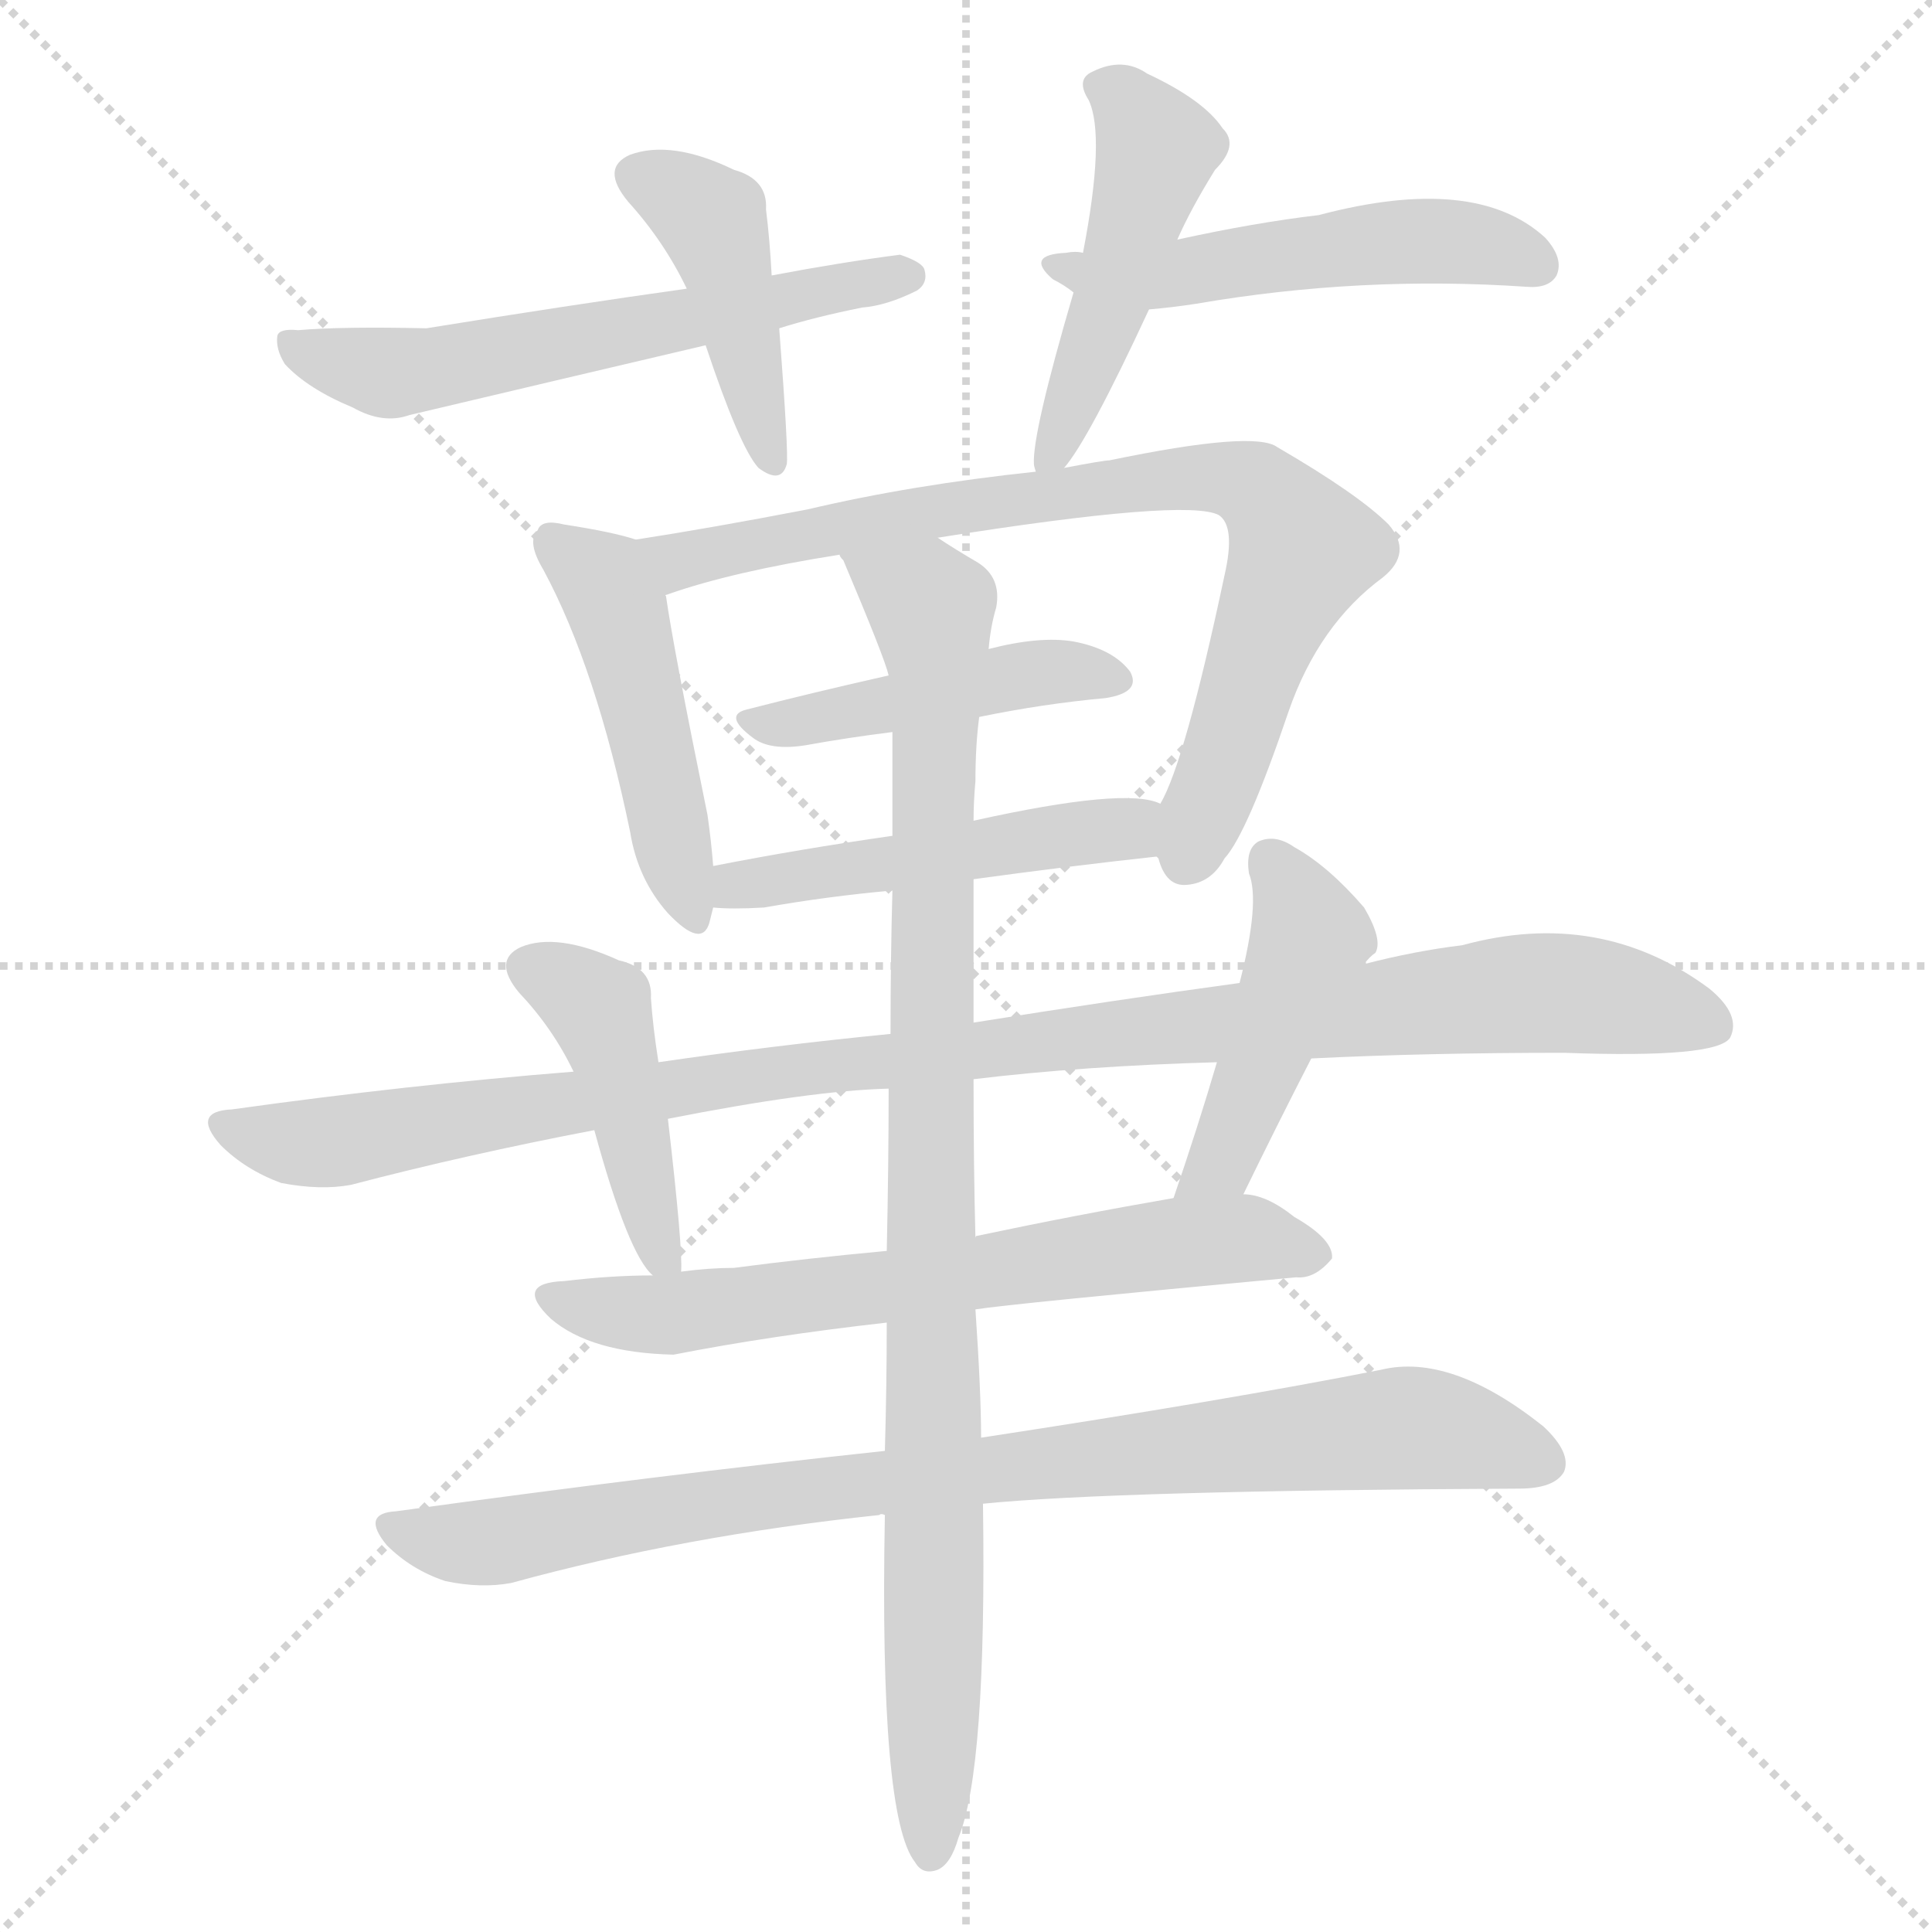 <svg version="1.1" viewBox="0 0 1024 1024" xmlns="http://www.w3.org/2000/svg">
  <g stroke="lightgray" stroke-dasharray="1,1" stroke-width="1" transform="scale(4, 4)">
    <line x1="0" y1="0" x2="256" y2="256"></line>
    <line x1="256" y1="0" x2="0" y2="256"></line>
    <line x1="128" y1="0" x2="128" y2="256"></line>
    <line x1="0" y1="128" x2="256" y2="128"></line>
  </g>
<g transform="scale(1, -1) translate(0, -900)">
   <style type="text/css">
    @keyframes keyframes0 {
      from {
       stroke: blue;
       stroke-dashoffset: 430;
       stroke-width: 128;
       }
       58% {
       animation-timing-function: step-end;
       stroke: blue;
       stroke-dashoffset: 0;
       stroke-width: 128;
       }
       to {
       stroke: black;
       stroke-width: 1024;
       }
       }
       #make-me-a-hanzi-animation-0 {
         animation: keyframes0 0.6s both;
         animation-delay: 0s;
         animation-timing-function: linear;
       }
    @keyframes keyframes1 {
      from {
       stroke: blue;
       stroke-dashoffset: 588;
       stroke-width: 128;
       }
       66% {
       animation-timing-function: step-end;
       stroke: blue;
       stroke-dashoffset: 0;
       stroke-width: 128;
       }
       to {
       stroke: black;
       stroke-width: 1024;
       }
       }
       #make-me-a-hanzi-animation-1 {
         animation: keyframes1 0.729s both;
         animation-delay: 0.6s;
         animation-timing-function: linear;
       }
    @keyframes keyframes2 {
      from {
       stroke: blue;
       stroke-dashoffset: 472;
       stroke-width: 128;
       }
       61% {
       animation-timing-function: step-end;
       stroke: blue;
       stroke-dashoffset: 0;
       stroke-width: 128;
       }
       to {
       stroke: black;
       stroke-width: 1024;
       }
       }
       #make-me-a-hanzi-animation-2 {
         animation: keyframes2 0.634s both;
         animation-delay: 1.328s;
         animation-timing-function: linear;
       }
    @keyframes keyframes3 {
      from {
       stroke: blue;
       stroke-dashoffset: 508;
       stroke-width: 128;
       }
       62% {
       animation-timing-function: step-end;
       stroke: blue;
       stroke-dashoffset: 0;
       stroke-width: 128;
       }
       to {
       stroke: black;
       stroke-width: 1024;
       }
       }
       #make-me-a-hanzi-animation-3 {
         animation: keyframes3 0.663s both;
         animation-delay: 1.963s;
         animation-timing-function: linear;
       }
    @keyframes keyframes4 {
      from {
       stroke: blue;
       stroke-dashoffset: 470;
       stroke-width: 128;
       }
       60% {
       animation-timing-function: step-end;
       stroke: blue;
       stroke-dashoffset: 0;
       stroke-width: 128;
       }
       to {
       stroke: black;
       stroke-width: 1024;
       }
       }
       #make-me-a-hanzi-animation-4 {
         animation: keyframes4 0.632s both;
         animation-delay: 2.626s;
         animation-timing-function: linear;
       }
    @keyframes keyframes5 {
      from {
       stroke: blue;
       stroke-dashoffset: 802;
       stroke-width: 128;
       }
       72% {
       animation-timing-function: step-end;
       stroke: blue;
       stroke-dashoffset: 0;
       stroke-width: 128;
       }
       to {
       stroke: black;
       stroke-width: 1024;
       }
       }
       #make-me-a-hanzi-animation-5 {
         animation: keyframes5 0.903s both;
         animation-delay: 3.258s;
         animation-timing-function: linear;
       }
    @keyframes keyframes6 {
      from {
       stroke: blue;
       stroke-dashoffset: 444;
       stroke-width: 128;
       }
       59% {
       animation-timing-function: step-end;
       stroke: blue;
       stroke-dashoffset: 0;
       stroke-width: 128;
       }
       to {
       stroke: black;
       stroke-width: 1024;
       }
       }
       #make-me-a-hanzi-animation-6 {
         animation: keyframes6 0.611s both;
         animation-delay: 4.161s;
         animation-timing-function: linear;
       }
    @keyframes keyframes7 {
      from {
       stroke: blue;
       stroke-dashoffset: 487;
       stroke-width: 128;
       }
       61% {
       animation-timing-function: step-end;
       stroke: blue;
       stroke-dashoffset: 0;
       stroke-width: 128;
       }
       to {
       stroke: black;
       stroke-width: 1024;
       }
       }
       #make-me-a-hanzi-animation-7 {
         animation: keyframes7 0.646s both;
         animation-delay: 4.772s;
         animation-timing-function: linear;
       }
    @keyframes keyframes8 {
      from {
       stroke: blue;
       stroke-dashoffset: 1053;
       stroke-width: 128;
       }
       77% {
       animation-timing-function: step-end;
       stroke: blue;
       stroke-dashoffset: 0;
       stroke-width: 128;
       }
       to {
       stroke: black;
       stroke-width: 1024;
       }
       }
       #make-me-a-hanzi-animation-8 {
         animation: keyframes8 1.107s both;
         animation-delay: 5.419s;
         animation-timing-function: linear;
       }
    @keyframes keyframes9 {
      from {
       stroke: blue;
       stroke-dashoffset: 438;
       stroke-width: 128;
       }
       59% {
       animation-timing-function: step-end;
       stroke: blue;
       stroke-dashoffset: 0;
       stroke-width: 128;
       }
       to {
       stroke: black;
       stroke-width: 1024;
       }
       }
       #make-me-a-hanzi-animation-9 {
         animation: keyframes9 0.606s both;
         animation-delay: 6.526s;
         animation-timing-function: linear;
       }
    @keyframes keyframes10 {
      from {
       stroke: blue;
       stroke-dashoffset: 454;
       stroke-width: 128;
       }
       60% {
       animation-timing-function: step-end;
       stroke: blue;
       stroke-dashoffset: 0;
       stroke-width: 128;
       }
       to {
       stroke: black;
       stroke-width: 1024;
       }
       }
       #make-me-a-hanzi-animation-10 {
         animation: keyframes10 0.619s both;
         animation-delay: 7.132s;
         animation-timing-function: linear;
       }
    @keyframes keyframes11 {
      from {
       stroke: blue;
       stroke-dashoffset: 663;
       stroke-width: 128;
       }
       68% {
       animation-timing-function: step-end;
       stroke: blue;
       stroke-dashoffset: 0;
       stroke-width: 128;
       }
       to {
       stroke: black;
       stroke-width: 1024;
       }
       }
       #make-me-a-hanzi-animation-11 {
         animation: keyframes11 0.79s both;
         animation-delay: 7.752s;
         animation-timing-function: linear;
       }
    @keyframes keyframes12 {
      from {
       stroke: blue;
       stroke-dashoffset: 873;
       stroke-width: 128;
       }
       74% {
       animation-timing-function: step-end;
       stroke: blue;
       stroke-dashoffset: 0;
       stroke-width: 128;
       }
       to {
       stroke: black;
       stroke-width: 1024;
       }
       }
       #make-me-a-hanzi-animation-12 {
         animation: keyframes12 0.96s both;
         animation-delay: 8.541s;
         animation-timing-function: linear;
       }
    @keyframes keyframes13 {
      from {
       stroke: blue;
       stroke-dashoffset: 955;
       stroke-width: 128;
       }
       76% {
       animation-timing-function: step-end;
       stroke: blue;
       stroke-dashoffset: 0;
       stroke-width: 128;
       }
       to {
       stroke: black;
       stroke-width: 1024;
       }
       }
       #make-me-a-hanzi-animation-13 {
         animation: keyframes13 1.027s both;
         animation-delay: 9.502s;
         animation-timing-function: linear;
       }
</style>
<path d="M 409.0 754.0 Q 408.0 773.0 406.0 789.0 Q 407.0 805.0 389.0 810.0 Q 356.0 826.0 334.0 818.0 Q 318.0 811.0 333.0 793.0 Q 352.0 772.0 364.0 747.0 L 374.0 717.0 Q 392.0 663.0 402.0 652.0 Q 414.0 643.0 417.0 654.0 Q 418.0 660.0 413.0 726.0 L 409.0 754.0 Z" fill="lightgray"></path> 
<path d="M 413.0 726.0 Q 432.0 732.0 457.0 737.0 Q 470.0 738.0 486.0 746.0 Q 492.0 750.0 490.0 757.0 Q 489.0 761.0 477.0 765.0 Q 446.0 761.0 409.0 754.0 L 364.0 747.0 Q 300.0 738.0 226.0 726.0 Q 181.0 727.0 158.0 725.0 Q 148.0 726.0 147.0 722.0 Q 146.0 715.0 151.0 707.0 Q 163.0 694.0 187.0 684.0 Q 203.0 675.0 217.0 680.0 Q 293.0 698.0 374.0 717.0 L 413.0 726.0 Z" fill="lightgray"></path> 
<path d="M 624.0 773.0 Q 631.0 789.0 644.0 810.0 Q 657.0 823.0 648.0 832.0 Q 638.0 847.0 608.0 861.0 Q 595.0 870.0 579.0 862.0 Q 570.0 858.0 577.0 847.0 Q 586.0 828.0 574.0 766.0 L 569.0 745.0 Q 547.0 670.0 548.0 654.0 Q 548.0 653.0 549.0 650.0 C 551.0 635.0 551.0 635.0 564.0 652.0 Q 577.0 667.0 609.0 736.0 L 624.0 773.0 Z" fill="lightgray"></path> 
<path d="M 609.0 736.0 Q 621.0 737.0 634.0 739.0 Q 721.0 754.0 809.0 748.0 Q 821.0 747.0 825.0 754.0 Q 829.0 763.0 819.0 774.0 Q 782.0 808.0 699.0 786.0 Q 665.0 782.0 624.0 773.0 L 574.0 766.0 Q 570.0 767.0 565.0 766.0 Q 543.0 765.0 558.0 752.0 Q 564.0 749.0 569.0 745.0 C 585.0 734.0 585.0 734.0 609.0 736.0 Z" fill="lightgray"></path> 
<path d="M 337.0 614.0 Q 325.0 618.0 299.0 622.0 Q 287.0 625.0 285.0 619.0 Q 279.0 613.0 288.0 598.0 Q 316.0 546.0 334.0 459.0 Q 338.0 434.0 354.0 416.0 Q 372.0 397.0 376.0 411.0 L 378.0 419.0 L 378.0 441.0 Q 377.0 454.0 375.0 468.0 Q 357.0 556.0 353.0 584.0 Q 352.0 585.0 354.0 585.0 C 355.0 609.0 355.0 609.0 337.0 614.0 Z" fill="lightgray"></path> 
<path d="M 549.0 650.0 Q 483.0 643.0 428.0 630.0 Q 376.0 620.0 337.0 614.0 C 307.0 609.0 325.0 576.0 354.0 585.0 Q 388.0 597.0 445.0 606.0 L 497.0 615.0 Q 629.0 636.0 646.0 627.0 Q 655.0 621.0 649.0 595.0 Q 628.0 496.0 615.0 474.0 C 607.0 455.0 607.0 455.0 613.0 446.0 L 614.0 445.0 Q 618.0 430.0 629.0 431.0 Q 642.0 432.0 649.0 445.0 Q 661.0 458.0 683.0 523.0 Q 699.0 569.0 733.0 594.0 Q 749.0 607.0 736.0 622.0 Q 720.0 638.0 677.0 663.0 Q 665.0 672.0 588.0 656.0 Q 585.0 656.0 564.0 652.0 L 549.0 650.0 Z" fill="lightgray"></path> 
<path d="M 519.0 520.0 Q 553.0 527.0 586.0 530.0 Q 605.0 533.0 599.0 544.0 Q 590.0 556.0 569.0 560.0 Q 551.0 563.0 524.0 556.0 L 471.0 542.0 Q 431.0 533.0 396.0 524.0 Q 383.0 521.0 399.0 509.0 Q 408.0 502.0 427.0 505.0 Q 449.0 509.0 473.0 512.0 L 519.0 520.0 Z" fill="lightgray"></path> 
<path d="M 378.0 419.0 Q 388.0 418.0 405.0 419.0 Q 439.0 425.0 473.0 428.0 L 516.0 434.0 Q 567.0 441.0 613.0 446.0 C 643.0 449.0 644.0 465.0 615.0 474.0 Q 597.0 483.0 516.0 465.0 L 473.0 457.0 Q 424.0 450.0 378.0 441.0 C 349.0 435.0 348.0 421.0 378.0 419.0 Z" fill="lightgray"></path> 
<path d="M 472.0 352.0 Q 411.0 346.0 349.0 337.0 L 304.0 332.0 Q 216.0 325.0 123.0 312.0 Q 101.0 311.0 117.0 293.0 Q 130.0 280.0 149.0 273.0 Q 170.0 269.0 186.0 272.0 Q 247.0 288.0 315.0 301.0 L 354.0 307.0 Q 430.0 322.0 471.0 323.0 L 516.0 328.0 Q 574.0 335.0 645.0 337.0 L 695.0 339.0 Q 756.0 342.0 829.0 342.0 Q 910.0 339.0 917.0 350.0 Q 923.0 362.0 906.0 376.0 Q 848.0 419.0 775.0 399.0 Q 750.0 396.0 723.0 389.0 L 657.0 379.0 Q 591.0 370.0 516.0 358.0 L 472.0 352.0 Z" fill="lightgray"></path> 
<path d="M 349.0 337.0 Q 346.0 356.0 345.0 371.0 Q 346.0 387.0 328.0 391.0 Q 295.0 406.0 276.0 398.0 Q 261.0 391.0 275.0 374.0 Q 293.0 355.0 304.0 332.0 L 315.0 301.0 Q 333.0 235.0 346.0 224.0 C 361.0 207.0 361.0 207.0 361.0 226.0 Q 362.0 238.0 354.0 307.0 L 349.0 337.0 Z" fill="lightgray"></path> 
<path d="M 659.0 267.0 Q 677.0 304.0 695.0 339.0 L 723.0 389.0 Q 726.0 393.0 729.0 395.0 Q 733.0 402.0 723.0 419.0 Q 704.0 441.0 686.0 451.0 Q 676.0 458.0 667.0 454.0 Q 660.0 450.0 662.0 437.0 Q 668.0 422.0 657.0 379.0 L 645.0 337.0 Q 635.0 303.0 622.0 265.0 C 612.0 237.0 646.0 240.0 659.0 267.0 Z" fill="lightgray"></path> 
<path d="M 346.0 224.0 Q 324.0 224.0 299.0 221.0 Q 272.0 220.0 292.0 201.0 Q 313.0 183.0 357.0 182.0 Q 408.0 192.0 470.0 199.0 L 517.0 206.0 Q 536.0 209.0 687.0 223.0 Q 697.0 222.0 706.0 233.0 Q 707.0 243.0 686.0 255.0 Q 671.0 267.0 659.0 267.0 L 622.0 265.0 Q 570.0 256.0 518.0 245.0 Q 517.0 245.0 517.0 244.0 L 470.0 237.0 Q 427.0 233.0 389.0 228.0 Q 376.0 228.0 361.0 226.0 L 346.0 224.0 Z" fill="lightgray"></path> 
<path d="M 469.0 131.0 Q 348.0 118.0 210.0 99.0 Q 191.0 98.0 205.0 81.0 Q 218.0 68.0 236.0 62.0 Q 255.0 58.0 271.0 61.0 Q 362.0 86.0 466.0 97.0 Q 467.0 98.0 469.0 97.0 L 521.0 103.0 Q 591.0 110.0 805.0 111.0 Q 824.0 111.0 829.0 120.0 Q 833.0 130.0 818.0 144.0 Q 769.0 183.0 732.0 174.0 Q 651.0 158.0 520.0 138.0 L 469.0 131.0 Z" fill="lightgray"></path> 
<path d="M 473.0 428.0 Q 472.0 392.0 472.0 352.0 L 471.0 323.0 Q 471.0 283.0 470.0 237.0 L 470.0 199.0 Q 470.0 166.0 469.0 131.0 L 469.0 97.0 Q 466.0 -63.0 485.0 -87.0 Q 489.0 -94.0 497.0 -91.0 Q 504.0 -88.0 508.0 -74.0 Q 523.0 -38.0 521.0 103.0 L 520.0 138.0 Q 520.0 162.0 517.0 206.0 L 517.0 244.0 Q 516.0 281.0 516.0 328.0 L 516.0 358.0 Q 516.0 394.0 516.0 434.0 L 516.0 465.0 Q 516.0 475.0 517.0 486.0 Q 517.0 505.0 519.0 520.0 L 524.0 556.0 Q 525.0 568.0 528.0 578.0 Q 531.0 594.0 518.0 602.0 Q 506.0 609.0 497.0 615.0 C 472.0 631.0 433.0 633.0 445.0 606.0 Q 445.0 605.0 447.0 603.0 Q 469.0 551.0 471.0 542.0 L 473.0 512.0 Q 473.0 487.0 473.0 457.0 L 473.0 428.0 Z" fill="lightgray"></path> 
      <clipPath id="make-me-a-hanzi-clip-0">
      <path d="M 409.0 754.0 Q 408.0 773.0 406.0 789.0 Q 407.0 805.0 389.0 810.0 Q 356.0 826.0 334.0 818.0 Q 318.0 811.0 333.0 793.0 Q 352.0 772.0 364.0 747.0 L 374.0 717.0 Q 392.0 663.0 402.0 652.0 Q 414.0 643.0 417.0 654.0 Q 418.0 660.0 413.0 726.0 L 409.0 754.0 Z" fill="lightgray"></path>
      </clipPath>
      <path clip-path="url(#make-me-a-hanzi-clip-0)" d="M 339.0 805.0 L 361.0 797.0 L 378.0 780.0 L 409.0 657.0 " fill="none" id="make-me-a-hanzi-animation-0" stroke-dasharray="302 604" stroke-linecap="round"></path>

      <clipPath id="make-me-a-hanzi-clip-1">
      <path d="M 413.0 726.0 Q 432.0 732.0 457.0 737.0 Q 470.0 738.0 486.0 746.0 Q 492.0 750.0 490.0 757.0 Q 489.0 761.0 477.0 765.0 Q 446.0 761.0 409.0 754.0 L 364.0 747.0 Q 300.0 738.0 226.0 726.0 Q 181.0 727.0 158.0 725.0 Q 148.0 726.0 147.0 722.0 Q 146.0 715.0 151.0 707.0 Q 163.0 694.0 187.0 684.0 Q 203.0 675.0 217.0 680.0 Q 293.0 698.0 374.0 717.0 L 413.0 726.0 Z" fill="lightgray"></path>
      </clipPath>
      <path clip-path="url(#make-me-a-hanzi-clip-1)" d="M 155.0 716.0 L 207.0 702.0 L 233.0 705.0 L 480.0 755.0 " fill="none" id="make-me-a-hanzi-animation-1" stroke-dasharray="460 920" stroke-linecap="round"></path>

      <clipPath id="make-me-a-hanzi-clip-2">
      <path d="M 624.0 773.0 Q 631.0 789.0 644.0 810.0 Q 657.0 823.0 648.0 832.0 Q 638.0 847.0 608.0 861.0 Q 595.0 870.0 579.0 862.0 Q 570.0 858.0 577.0 847.0 Q 586.0 828.0 574.0 766.0 L 569.0 745.0 Q 547.0 670.0 548.0 654.0 Q 548.0 653.0 549.0 650.0 C 551.0 635.0 551.0 635.0 564.0 652.0 Q 577.0 667.0 609.0 736.0 L 624.0 773.0 Z" fill="lightgray"></path>
      </clipPath>
      <path clip-path="url(#make-me-a-hanzi-clip-2)" d="M 589.0 853.0 L 613.0 819.0 L 556.0 654.0 " fill="none" id="make-me-a-hanzi-animation-2" stroke-dasharray="344 688" stroke-linecap="round"></path>

      <clipPath id="make-me-a-hanzi-clip-3">
      <path d="M 609.0 736.0 Q 621.0 737.0 634.0 739.0 Q 721.0 754.0 809.0 748.0 Q 821.0 747.0 825.0 754.0 Q 829.0 763.0 819.0 774.0 Q 782.0 808.0 699.0 786.0 Q 665.0 782.0 624.0 773.0 L 574.0 766.0 Q 570.0 767.0 565.0 766.0 Q 543.0 765.0 558.0 752.0 Q 564.0 749.0 569.0 745.0 C 585.0 734.0 585.0 734.0 609.0 736.0 Z" fill="lightgray"></path>
      </clipPath>
      <path clip-path="url(#make-me-a-hanzi-clip-3)" d="M 568.0 756.0 L 613.0 753.0 L 748.0 773.0 L 795.0 768.0 L 816.0 759.0 " fill="none" id="make-me-a-hanzi-animation-3" stroke-dasharray="380 760" stroke-linecap="round"></path>

      <clipPath id="make-me-a-hanzi-clip-4">
      <path d="M 337.0 614.0 Q 325.0 618.0 299.0 622.0 Q 287.0 625.0 285.0 619.0 Q 279.0 613.0 288.0 598.0 Q 316.0 546.0 334.0 459.0 Q 338.0 434.0 354.0 416.0 Q 372.0 397.0 376.0 411.0 L 378.0 419.0 L 378.0 441.0 Q 377.0 454.0 375.0 468.0 Q 357.0 556.0 353.0 584.0 Q 352.0 585.0 354.0 585.0 C 355.0 609.0 355.0 609.0 337.0 614.0 Z" fill="lightgray"></path>
      </clipPath>
      <path clip-path="url(#make-me-a-hanzi-clip-4)" d="M 294.0 612.0 L 320.0 592.0 L 328.0 576.0 L 366.0 417.0 " fill="none" id="make-me-a-hanzi-animation-4" stroke-dasharray="342 684" stroke-linecap="round"></path>

      <clipPath id="make-me-a-hanzi-clip-5">
      <path d="M 549.0 650.0 Q 483.0 643.0 428.0 630.0 Q 376.0 620.0 337.0 614.0 C 307.0 609.0 325.0 576.0 354.0 585.0 Q 388.0 597.0 445.0 606.0 L 497.0 615.0 Q 629.0 636.0 646.0 627.0 Q 655.0 621.0 649.0 595.0 Q 628.0 496.0 615.0 474.0 C 607.0 455.0 607.0 455.0 613.0 446.0 L 614.0 445.0 Q 618.0 430.0 629.0 431.0 Q 642.0 432.0 649.0 445.0 Q 661.0 458.0 683.0 523.0 Q 699.0 569.0 733.0 594.0 Q 749.0 607.0 736.0 622.0 Q 720.0 638.0 677.0 663.0 Q 665.0 672.0 588.0 656.0 Q 585.0 656.0 564.0 652.0 L 549.0 650.0 Z" fill="lightgray"></path>
      </clipPath>
      <path clip-path="url(#make-me-a-hanzi-clip-5)" d="M 344.0 612.0 L 361.0 603.0 L 602.0 646.0 L 642.0 648.0 L 665.0 642.0 L 690.0 607.0 L 632.0 453.0 L 621.0 453.0 " fill="none" id="make-me-a-hanzi-animation-5" stroke-dasharray="674 1348" stroke-linecap="round"></path>

      <clipPath id="make-me-a-hanzi-clip-6">
      <path d="M 519.0 520.0 Q 553.0 527.0 586.0 530.0 Q 605.0 533.0 599.0 544.0 Q 590.0 556.0 569.0 560.0 Q 551.0 563.0 524.0 556.0 L 471.0 542.0 Q 431.0 533.0 396.0 524.0 Q 383.0 521.0 399.0 509.0 Q 408.0 502.0 427.0 505.0 Q 449.0 509.0 473.0 512.0 L 519.0 520.0 Z" fill="lightgray"></path>
      </clipPath>
      <path clip-path="url(#make-me-a-hanzi-clip-6)" d="M 405.0 518.0 L 418.0 516.0 L 550.0 543.0 L 590.0 540.0 " fill="none" id="make-me-a-hanzi-animation-6" stroke-dasharray="316 632" stroke-linecap="round"></path>

      <clipPath id="make-me-a-hanzi-clip-7">
      <path d="M 378.0 419.0 Q 388.0 418.0 405.0 419.0 Q 439.0 425.0 473.0 428.0 L 516.0 434.0 Q 567.0 441.0 613.0 446.0 C 643.0 449.0 644.0 465.0 615.0 474.0 Q 597.0 483.0 516.0 465.0 L 473.0 457.0 Q 424.0 450.0 378.0 441.0 C 349.0 435.0 348.0 421.0 378.0 419.0 Z" fill="lightgray"></path>
      </clipPath>
      <path clip-path="url(#make-me-a-hanzi-clip-7)" d="M 384.0 425.0 L 390.0 431.0 L 598.0 461.0 L 609.0 467.0 " fill="none" id="make-me-a-hanzi-animation-7" stroke-dasharray="359 718" stroke-linecap="round"></path>

      <clipPath id="make-me-a-hanzi-clip-8">
      <path d="M 472.0 352.0 Q 411.0 346.0 349.0 337.0 L 304.0 332.0 Q 216.0 325.0 123.0 312.0 Q 101.0 311.0 117.0 293.0 Q 130.0 280.0 149.0 273.0 Q 170.0 269.0 186.0 272.0 Q 247.0 288.0 315.0 301.0 L 354.0 307.0 Q 430.0 322.0 471.0 323.0 L 516.0 328.0 Q 574.0 335.0 645.0 337.0 L 695.0 339.0 Q 756.0 342.0 829.0 342.0 Q 910.0 339.0 917.0 350.0 Q 923.0 362.0 906.0 376.0 Q 848.0 419.0 775.0 399.0 Q 750.0 396.0 723.0 389.0 L 657.0 379.0 Q 591.0 370.0 516.0 358.0 L 472.0 352.0 Z" fill="lightgray"></path>
      </clipPath>
      <path clip-path="url(#make-me-a-hanzi-clip-8)" d="M 120.0 303.0 L 169.0 294.0 L 450.0 337.0 L 815.0 374.0 L 875.0 367.0 L 909.0 356.0 " fill="none" id="make-me-a-hanzi-animation-8" stroke-dasharray="925 1850" stroke-linecap="round"></path>

      <clipPath id="make-me-a-hanzi-clip-9">
      <path d="M 349.0 337.0 Q 346.0 356.0 345.0 371.0 Q 346.0 387.0 328.0 391.0 Q 295.0 406.0 276.0 398.0 Q 261.0 391.0 275.0 374.0 Q 293.0 355.0 304.0 332.0 L 315.0 301.0 Q 333.0 235.0 346.0 224.0 C 361.0 207.0 361.0 207.0 361.0 226.0 Q 362.0 238.0 354.0 307.0 L 349.0 337.0 Z" fill="lightgray"></path>
      </clipPath>
      <path clip-path="url(#make-me-a-hanzi-clip-9)" d="M 281.0 386.0 L 318.0 363.0 L 353.0 229.0 " fill="none" id="make-me-a-hanzi-animation-9" stroke-dasharray="310 620" stroke-linecap="round"></path>

      <clipPath id="make-me-a-hanzi-clip-10">
      <path d="M 659.0 267.0 Q 677.0 304.0 695.0 339.0 L 723.0 389.0 Q 726.0 393.0 729.0 395.0 Q 733.0 402.0 723.0 419.0 Q 704.0 441.0 686.0 451.0 Q 676.0 458.0 667.0 454.0 Q 660.0 450.0 662.0 437.0 Q 668.0 422.0 657.0 379.0 L 645.0 337.0 Q 635.0 303.0 622.0 265.0 C 612.0 237.0 646.0 240.0 659.0 267.0 Z" fill="lightgray"></path>
      </clipPath>
      <path clip-path="url(#make-me-a-hanzi-clip-10)" d="M 673.0 445.0 L 691.0 414.0 L 693.0 398.0 L 651.0 294.0 L 640.0 277.0 L 628.0 271.0 " fill="none" id="make-me-a-hanzi-animation-10" stroke-dasharray="326 652" stroke-linecap="round"></path>

      <clipPath id="make-me-a-hanzi-clip-11">
      <path d="M 346.0 224.0 Q 324.0 224.0 299.0 221.0 Q 272.0 220.0 292.0 201.0 Q 313.0 183.0 357.0 182.0 Q 408.0 192.0 470.0 199.0 L 517.0 206.0 Q 536.0 209.0 687.0 223.0 Q 697.0 222.0 706.0 233.0 Q 707.0 243.0 686.0 255.0 Q 671.0 267.0 659.0 267.0 L 622.0 265.0 Q 570.0 256.0 518.0 245.0 Q 517.0 245.0 517.0 244.0 L 470.0 237.0 Q 427.0 233.0 389.0 228.0 Q 376.0 228.0 361.0 226.0 L 346.0 224.0 Z" fill="lightgray"></path>
      </clipPath>
      <path clip-path="url(#make-me-a-hanzi-clip-11)" d="M 294.0 212.0 L 350.0 203.0 L 629.0 242.0 L 660.0 244.0 L 696.0 235.0 " fill="none" id="make-me-a-hanzi-animation-11" stroke-dasharray="535 1070" stroke-linecap="round"></path>

      <clipPath id="make-me-a-hanzi-clip-12">
      <path d="M 469.0 131.0 Q 348.0 118.0 210.0 99.0 Q 191.0 98.0 205.0 81.0 Q 218.0 68.0 236.0 62.0 Q 255.0 58.0 271.0 61.0 Q 362.0 86.0 466.0 97.0 Q 467.0 98.0 469.0 97.0 L 521.0 103.0 Q 591.0 110.0 805.0 111.0 Q 824.0 111.0 829.0 120.0 Q 833.0 130.0 818.0 144.0 Q 769.0 183.0 732.0 174.0 Q 651.0 158.0 520.0 138.0 L 469.0 131.0 Z" fill="lightgray"></path>
      </clipPath>
      <path clip-path="url(#make-me-a-hanzi-clip-12)" d="M 208.0 90.0 L 263.0 83.0 L 449.0 113.0 L 743.0 143.0 L 781.0 138.0 L 818.0 125.0 " fill="none" id="make-me-a-hanzi-animation-12" stroke-dasharray="745 1490" stroke-linecap="round"></path>

      <clipPath id="make-me-a-hanzi-clip-13">
      <path d="M 473.0 428.0 Q 472.0 392.0 472.0 352.0 L 471.0 323.0 Q 471.0 283.0 470.0 237.0 L 470.0 199.0 Q 470.0 166.0 469.0 131.0 L 469.0 97.0 Q 466.0 -63.0 485.0 -87.0 Q 489.0 -94.0 497.0 -91.0 Q 504.0 -88.0 508.0 -74.0 Q 523.0 -38.0 521.0 103.0 L 520.0 138.0 Q 520.0 162.0 517.0 206.0 L 517.0 244.0 Q 516.0 281.0 516.0 328.0 L 516.0 358.0 Q 516.0 394.0 516.0 434.0 L 516.0 465.0 Q 516.0 475.0 517.0 486.0 Q 517.0 505.0 519.0 520.0 L 524.0 556.0 Q 525.0 568.0 528.0 578.0 Q 531.0 594.0 518.0 602.0 Q 506.0 609.0 497.0 615.0 C 472.0 631.0 433.0 633.0 445.0 606.0 Q 445.0 605.0 447.0 603.0 Q 469.0 551.0 471.0 542.0 L 473.0 512.0 Q 473.0 487.0 473.0 457.0 L 473.0 428.0 Z" fill="lightgray"></path>
      </clipPath>
      <path clip-path="url(#make-me-a-hanzi-clip-13)" d="M 457.0 596.0 L 490.0 582.0 L 497.0 541.0 L 494.0 -81.0 " fill="none" id="make-me-a-hanzi-animation-13" stroke-dasharray="827 1654" stroke-linecap="round"></path>

</g>
</svg>
